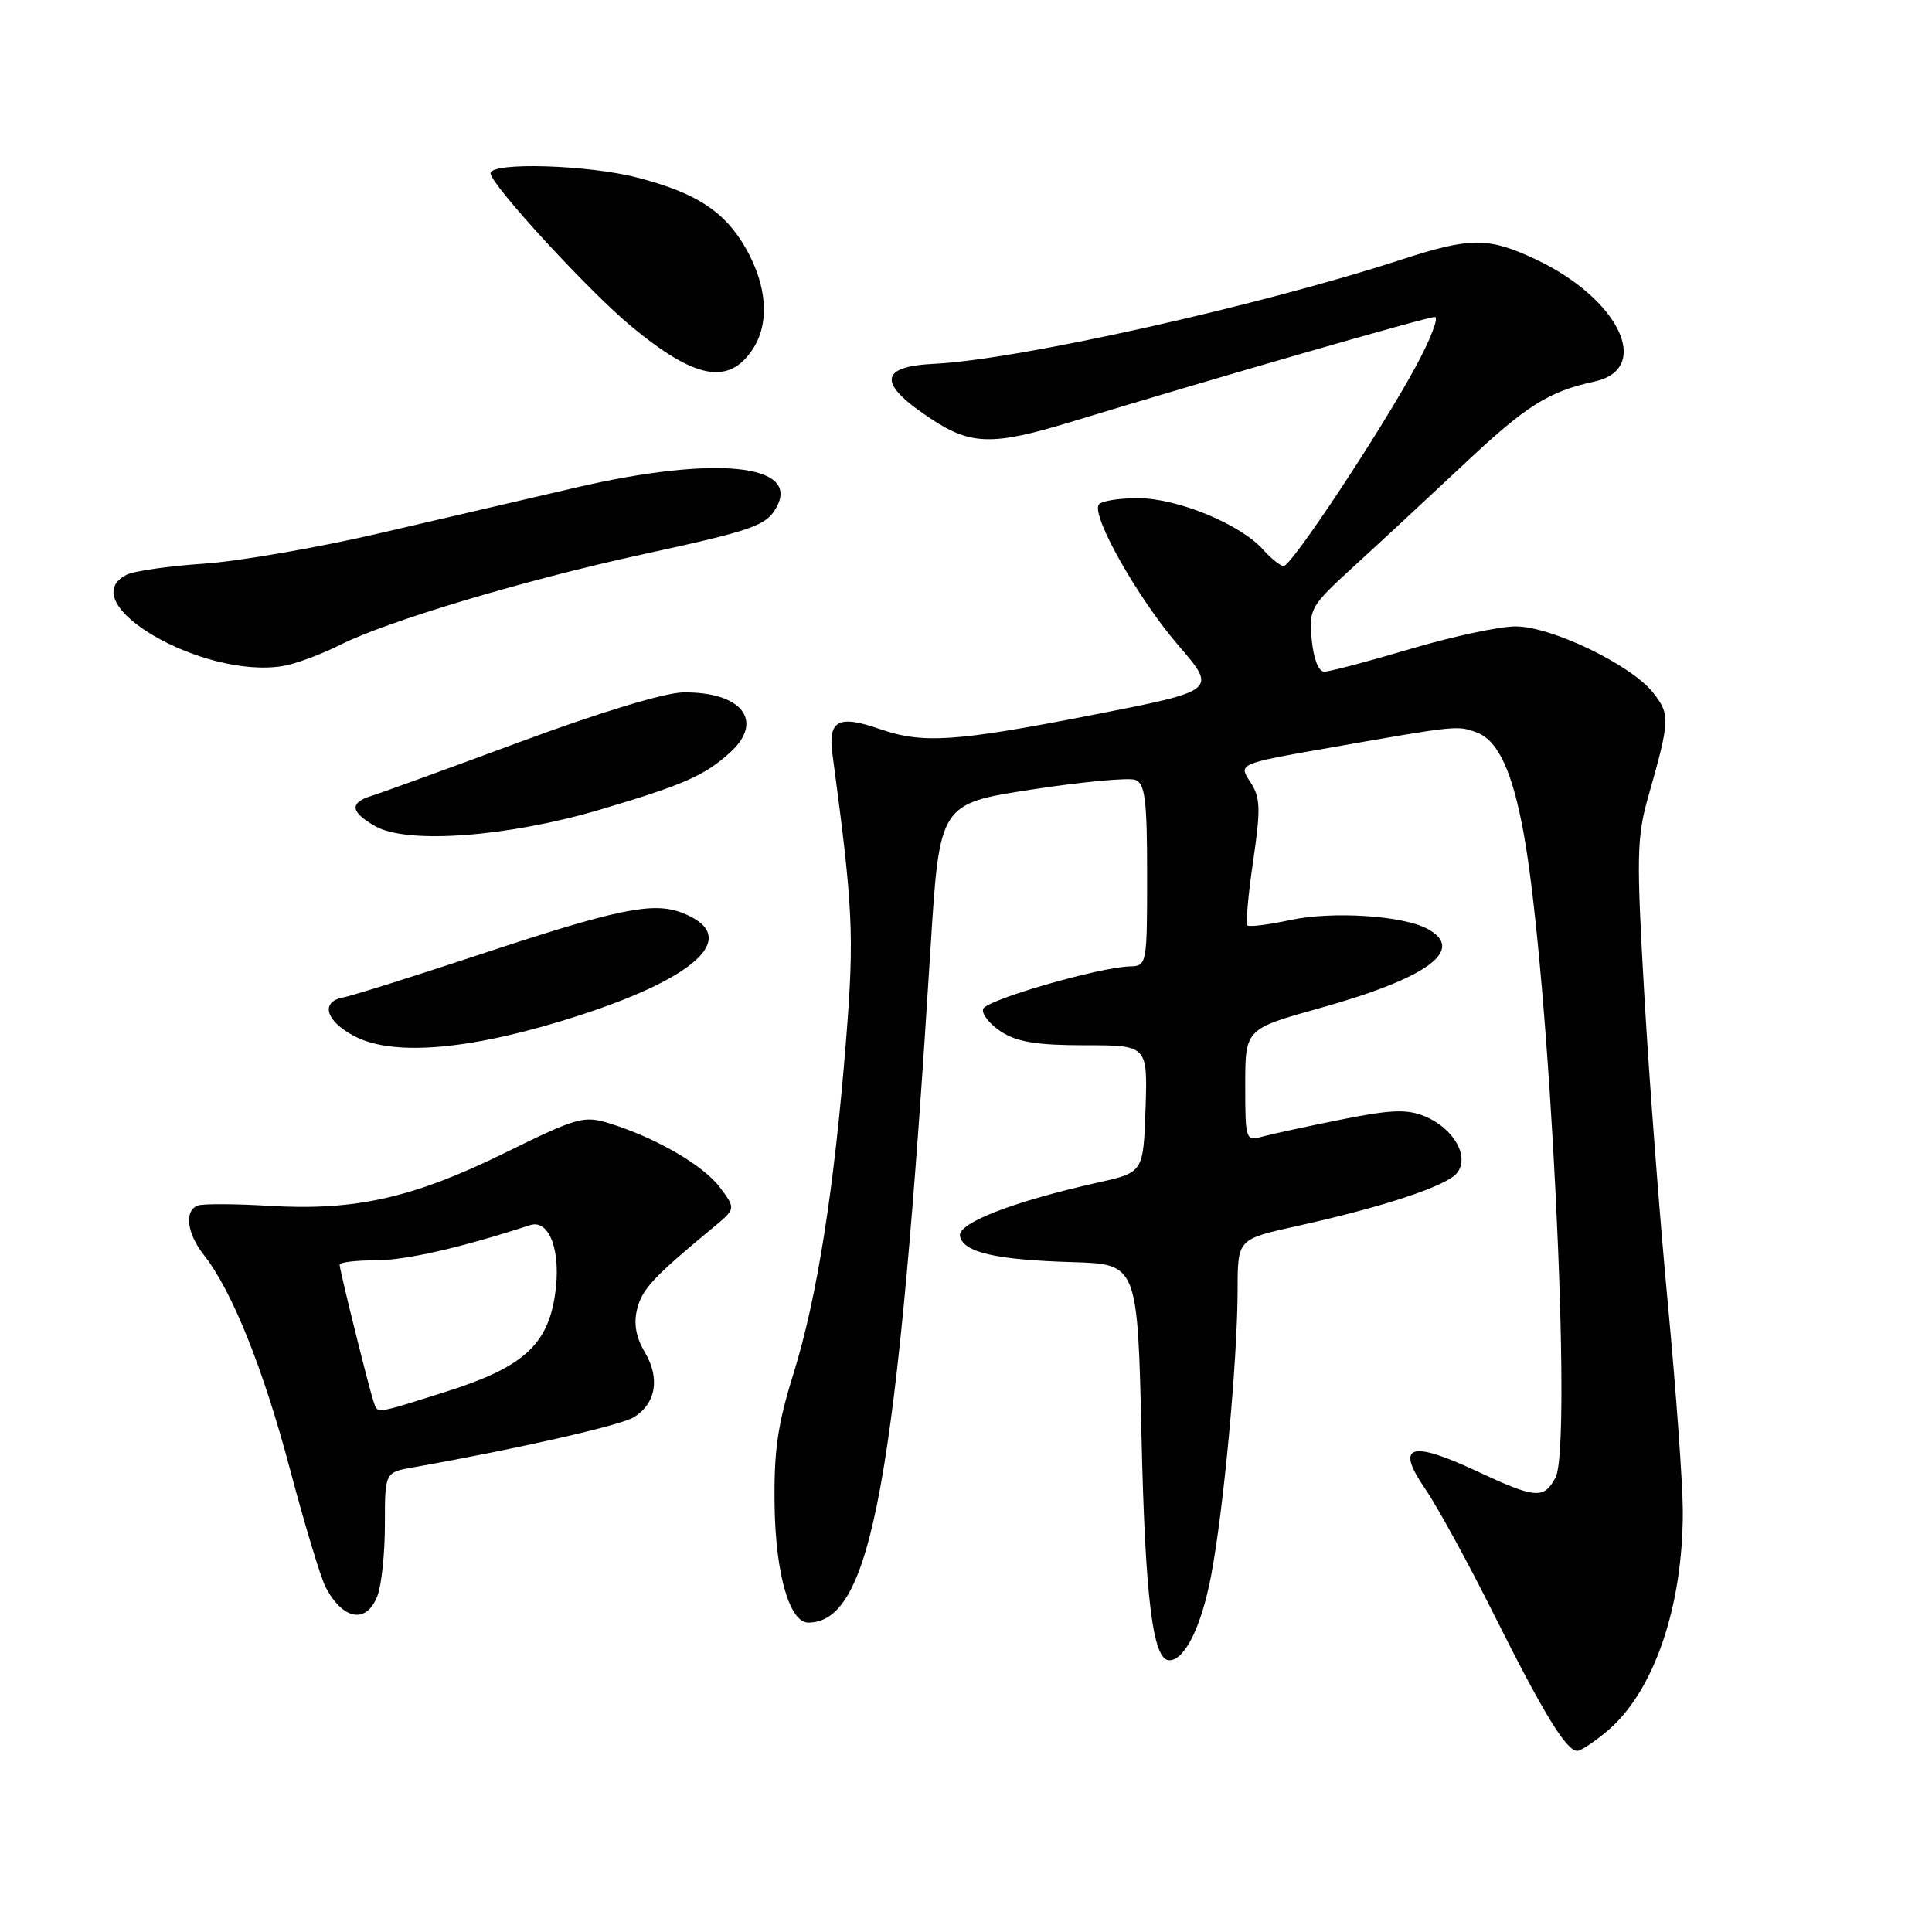 <?xml version="1.0" encoding="UTF-8" standalone="no"?>
<!DOCTYPE svg PUBLIC "-//W3C//DTD SVG 1.1//EN" "http://www.w3.org/Graphics/SVG/1.1/DTD/svg11.dtd" >
<svg xmlns="http://www.w3.org/2000/svg" xmlns:xlink="http://www.w3.org/1999/xlink" version="1.1" viewBox="0 0 256 256">
 <g >
 <path fill="currentColor"
d=" M 212.97 229.37 C 219.14 224.18 223.02 212.88 222.98 200.20 C 222.97 196.52 222.08 184.28 221.02 173.00 C 219.95 161.72 218.54 143.28 217.89 132.00 C 216.82 113.43 216.87 110.94 218.42 105.50 C 221.28 95.44 221.32 94.68 219.06 91.80 C 216.15 88.10 205.58 83.00 200.81 83.00 C 198.68 83.00 192.39 84.35 186.84 86.00 C 181.28 87.65 176.17 89.00 175.47 89.00 C 174.72 89.00 174.05 87.30 173.81 84.76 C 173.42 80.67 173.62 80.33 179.43 75.01 C 182.75 71.98 189.32 65.88 194.03 61.46 C 202.24 53.74 205.17 51.89 211.29 50.55 C 219.00 48.86 214.53 39.57 203.50 34.37 C 197.23 31.42 194.84 31.42 185.78 34.37 C 166.87 40.54 134.84 47.69 123.75 48.21 C 116.36 48.57 116.29 50.87 123.52 55.60 C 128.67 58.98 131.63 59.04 141.80 55.94 C 160.62 50.20 189.06 42.00 190.12 42.00 C 190.70 42.00 189.53 45.04 187.50 48.75 C 182.73 57.49 171.12 75.00 170.10 75.00 C 169.67 75.00 168.45 74.04 167.40 72.86 C 164.38 69.46 156.05 66.02 150.81 66.01 C 148.23 66.00 145.87 66.39 145.58 66.88 C 144.63 68.41 150.79 79.30 156.13 85.50 C 161.29 91.50 161.29 91.50 144.90 94.71 C 126.55 98.30 122.26 98.58 116.55 96.59 C 111.11 94.70 109.70 95.44 110.30 99.89 C 113.04 120.33 113.21 123.89 112.11 137.80 C 110.54 157.55 108.28 171.92 105.15 181.98 C 103.02 188.82 102.53 192.29 102.64 199.59 C 102.78 208.59 104.63 215.00 107.09 215.00 C 115.50 215.00 118.89 196.29 123.31 125.50 C 124.50 106.50 124.50 106.50 136.69 104.62 C 143.40 103.59 149.59 103.01 150.44 103.34 C 151.73 103.83 152.00 106.00 152.00 115.97 C 152.00 127.76 151.96 128.00 149.75 128.05 C 145.65 128.15 130.67 132.49 130.27 133.69 C 130.05 134.34 131.12 135.69 132.64 136.69 C 134.76 138.07 137.38 138.50 143.74 138.50 C 152.07 138.50 152.07 138.50 151.79 146.92 C 151.50 155.35 151.50 155.35 145.50 156.69 C 134.24 159.21 126.87 162.07 127.20 163.78 C 127.61 165.94 131.92 166.94 142.12 167.24 C 150.74 167.50 150.74 167.50 151.26 190.50 C 151.75 211.91 152.76 220.00 154.94 220.00 C 156.98 220.00 159.18 215.56 160.46 208.88 C 162.13 200.14 163.98 180.28 163.99 170.85 C 164.00 164.20 164.00 164.20 171.75 162.48 C 183.30 159.93 191.60 157.18 193.03 155.46 C 194.80 153.33 192.66 149.52 188.81 147.92 C 186.44 146.94 184.33 147.02 177.69 148.35 C 173.19 149.25 168.49 150.27 167.25 150.61 C 165.06 151.22 165.00 151.03 165.00 143.79 C 165.00 136.34 165.00 136.34 174.88 133.58 C 189.25 129.57 194.30 125.83 189.11 123.06 C 185.84 121.31 176.56 120.72 171.02 121.90 C 168.10 122.53 165.52 122.85 165.29 122.62 C 165.05 122.39 165.39 118.55 166.05 114.10 C 167.07 107.07 167.02 105.68 165.66 103.60 C 164.08 101.20 164.08 101.20 176.29 99.06 C 193.25 96.08 193.12 96.10 195.75 97.09 C 198.52 98.15 200.42 102.27 201.91 110.51 C 205.33 129.38 208.39 191.53 206.11 195.79 C 204.56 198.68 203.49 198.59 195.60 194.90 C 186.85 190.81 184.87 191.49 188.82 197.24 C 190.43 199.58 194.56 207.12 197.99 214.00 C 204.51 227.04 207.55 232.00 208.99 232.00 C 209.46 232.00 211.25 230.82 212.97 229.37 Z  M 50.02 211.43 C 50.56 210.02 51.00 205.77 51.00 201.98 C 51.00 195.09 51.00 195.09 54.75 194.43 C 68.58 191.98 82.22 188.88 83.99 187.79 C 86.92 185.98 87.49 182.64 85.45 179.19 C 84.26 177.18 83.94 175.37 84.43 173.43 C 85.09 170.80 86.59 169.19 94.50 162.65 C 97.50 160.16 97.50 160.16 95.42 157.37 C 93.23 154.43 86.99 150.80 80.82 148.87 C 77.35 147.79 76.54 148.02 66.82 152.80 C 54.75 158.73 47.04 160.46 35.71 159.78 C 31.19 159.51 26.94 159.49 26.25 159.73 C 24.38 160.38 24.74 163.40 27.02 166.30 C 30.75 171.03 34.90 181.38 38.46 194.81 C 40.40 202.13 42.51 209.10 43.15 210.31 C 45.46 214.70 48.59 215.21 50.02 211.43 Z  M 76.81 134.53 C 92.82 129.33 98.20 123.93 90.32 120.93 C 86.48 119.47 81.76 120.45 63.50 126.50 C 54.70 129.41 46.60 131.96 45.50 132.16 C 42.39 132.73 43.14 135.31 47.00 137.32 C 52.28 140.06 62.80 139.08 76.81 134.53 Z  M 79.55 107.27 C 90.60 103.99 93.39 102.76 96.75 99.70 C 101.34 95.52 98.27 91.63 90.48 91.75 C 88.06 91.79 79.32 94.44 68.95 98.29 C 59.35 101.85 50.49 105.07 49.25 105.45 C 46.26 106.36 46.41 107.60 49.75 109.49 C 54.01 111.89 67.28 110.90 79.55 107.27 Z  M 45.15 85.41 C 51.31 82.31 69.50 76.86 84.98 73.49 C 100.01 70.22 101.57 69.66 102.94 67.12 C 105.96 61.47 94.63 60.37 76.50 64.56 C 70.45 65.96 58.75 68.68 50.50 70.61 C 42.25 72.54 31.68 74.37 27.00 74.69 C 22.32 75.00 17.71 75.67 16.75 76.17 C 9.52 79.90 26.87 90.01 37.50 88.25 C 39.15 87.98 42.59 86.70 45.15 85.41 Z  M 99.76 46.24 C 101.98 42.85 101.66 37.95 98.89 33.02 C 96.10 28.06 92.34 25.58 84.48 23.54 C 77.95 21.83 65.00 21.45 65.00 22.96 C 65.00 24.42 77.93 38.49 83.56 43.17 C 92.09 50.26 96.57 51.11 99.76 46.24 Z  M 49.51 185.75 C 48.89 183.95 45.00 168.28 45.00 167.58 C 45.00 167.26 47.15 167.00 49.77 167.00 C 53.74 167.00 61.04 165.34 70.22 162.34 C 72.83 161.49 74.40 165.86 73.54 171.59 C 72.54 178.26 69.22 181.21 59.12 184.40 C 49.55 187.43 50.06 187.35 49.51 185.75 Z "/>
</g>
</svg>